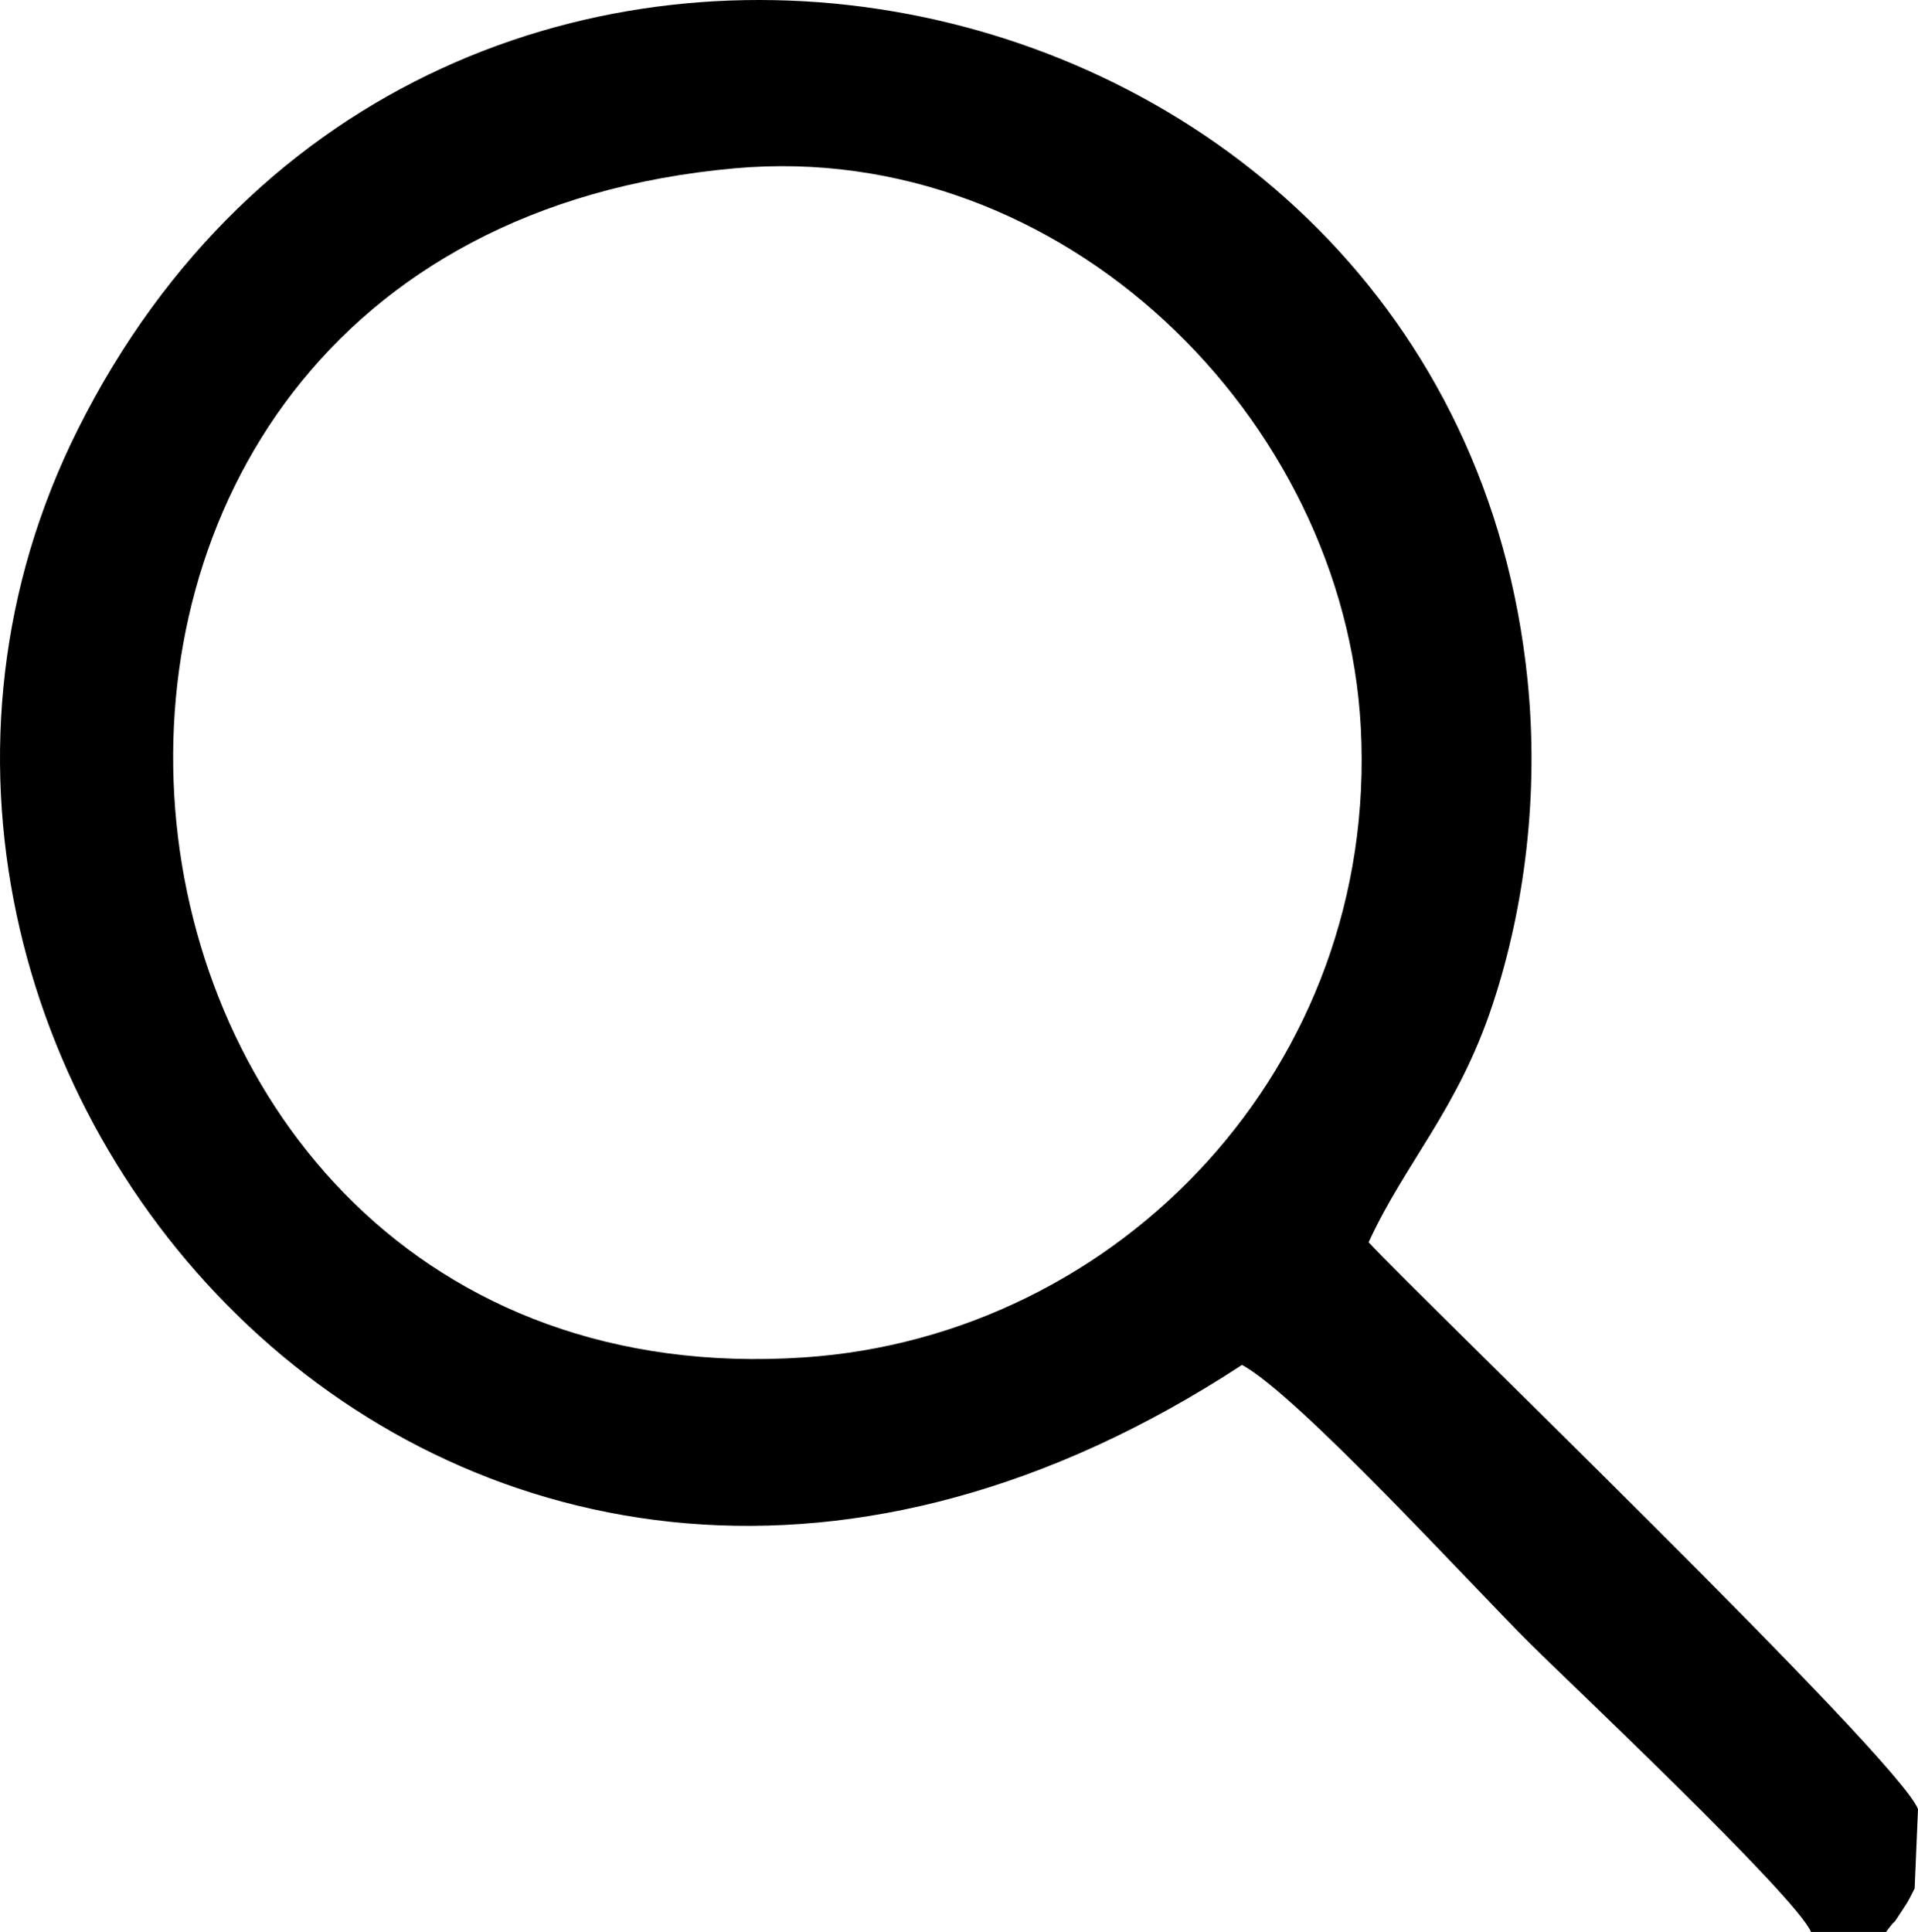<?xml version="1.0" encoding="UTF-8"?>
<!DOCTYPE svg PUBLIC "-//W3C//DTD SVG 1.1//EN" "http://www.w3.org/Graphics/SVG/1.1/DTD/svg11.dtd">
<!-- Creator: CorelDRAW -->
<svg xmlns="http://www.w3.org/2000/svg" xml:space="preserve" width="59.572mm" height="60mm" version="1.1" style="shape-rendering:geometricPrecision; text-rendering:geometricPrecision; image-rendering:optimizeQuality; fill-rule:evenodd; clip-rule:evenodd"
viewBox="0 0 6634.85 6682.51"
 xmlns:xlink="http://www.w3.org/1999/xlink"
 xmlns:xodm="http://www.corel.com/coreldraw/odm/2003">
 <defs>
  <style type="text/css">
   <![CDATA[
    .fil0 {fill:black}
   ]]>
  </style>
 </defs>
 <g id="Camada_x0020_1">
  <path class="fil0" d="M2543.28 582.03c1133.19,-100.91 2108.08,863.55 2164.14,1935.16 61.18,1171.48 -836.14,2105.59 -1927.03,2178.11 -2655.16,176.46 -3063.95,-3861.46 -237.12,-4113.27zm3721.53 6100.49l259.74 0c42.23,-58.1 12.72,-8.26 48.85,-64.13 32.46,-50.23 21.51,-31.15 49.84,-86.3l11.61 -274.5c-66.16,-174.55 -1718.37,-1763.81 -1900.4,-1960.66 127.21,-277.05 308.79,-458.63 429.38,-823.81 111.8,-338.62 160.06,-731.28 120.26,-1121.51 -261.57,-2563.42 -3800.47,-3292.8 -5014.64,-866.56 -1095.09,2188.15 1327.68,5003.89 4026.9,3236.15 190.82,101.78 793.38,761.45 997.05,964.33 118.23,117.77 918.82,872.66 971.42,996.99z"/>
 </g>
</svg>
